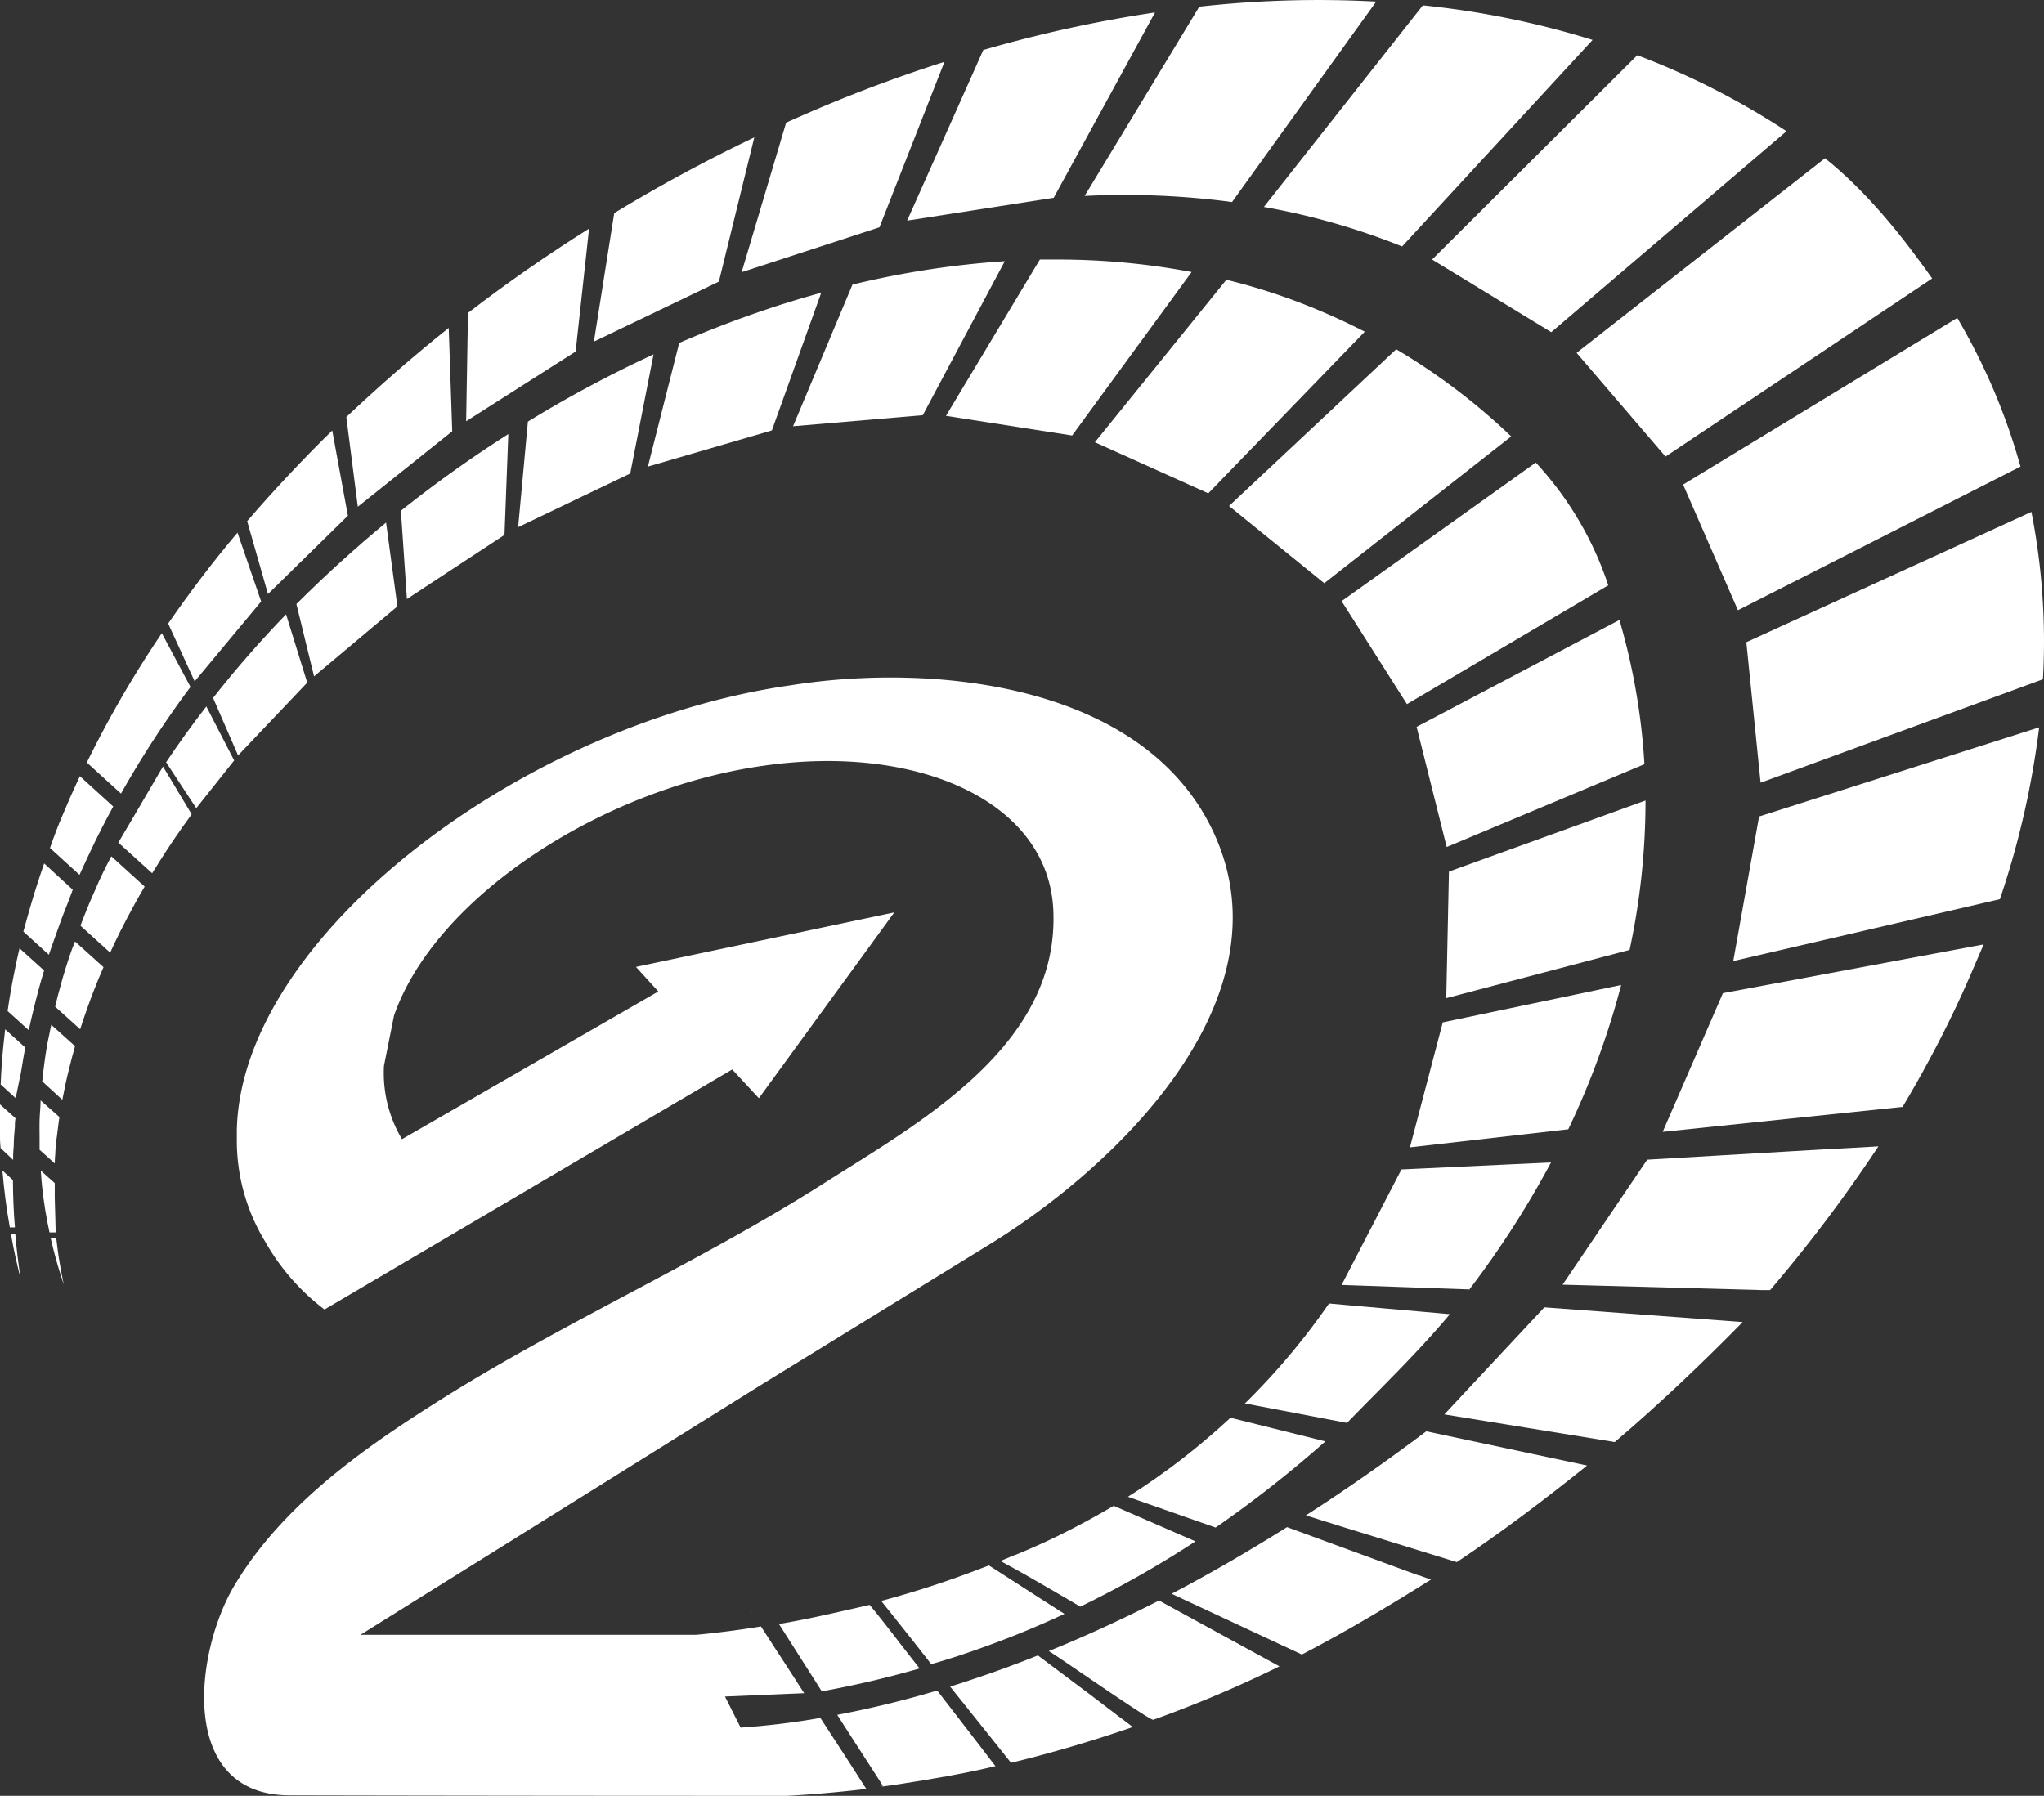 <svg id="Layer_1" data-name="Layer 1" xmlns="http://www.w3.org/2000/svg" viewBox="0 0 245.29 215.54"><rect x="0" y="0" width="245.29" height="215.54" fill="#333333" stroke="none"/><defs><style>.cls-1{fill:#fff;}</style></defs><g id="Layer_2" data-name="Layer 2"><g id="Layer_1-2" data-name="Layer 1-2"><path class="cls-1" d="M147.85,24.25,165.15.19A128.69,128.69,0,0,0,143.92.8L130.16,23.52A97.75,97.75,0,0,1,147.85,24.25Z" transform="translate(0 0)"/><path class="cls-1" d="M168.26,29.58,191.12,4.79A104,104,0,0,0,170.75.64l-19.08,24.2A83.17,83.17,0,0,1,168.26,29.58Z" transform="translate(0 0)"/><path class="cls-1" d="M163.78,39.81a79.5,79.5,0,0,0-8.18-3.63,72.67,72.67,0,0,0-8.43-2.6l-15.78,19.5L145,59.21Z" transform="translate(0 0)"/><path class="cls-1" d="M98.55,35.14c-1.44.39-2.87.81-4.31,1.26a131.6,131.6,0,0,0-12.73,4.76L77.75,56l14.88-4.34Z" transform="translate(0 0)"/><path class="cls-1" d="M62.18,63.27l13.45-6.44,2.8-14.3A146.44,146.44,0,0,0,63.35,50.6Z" transform="translate(0 0)"/><path class="cls-1" d="M48.83,71.9l11.71-7.7L61,52.1a149.92,149.92,0,0,0-12.89,9.2Z" transform="translate(0 0)"/><path class="cls-1" d="M25.57,83.77l3,6.9,8.3-8.74-2.54-8.19A128.33,128.33,0,0,0,25.57,83.77Z" transform="translate(0 0)"/><path class="cls-1" d="M197.47,96.08l-23.59,8.53-.32,15.19,22-5.79A85.06,85.06,0,0,0,197.47,96.08Z" transform="translate(0 0)"/><path class="cls-1" d="M176.37,154.71h0a112.44,112.44,0,0,0,9.76-15.19l-17.95.84L161,154.22l15.36.54Z" transform="translate(0 0)"/><path class="cls-1" d="M171.17,189.39l-.51-.18-.34-.13h-.1L156,183.86h0l-1.55-.57q-7.17,4.5-13.85,8l15.63,7.29c5.19-2.69,10.46-5.83,15.5-9l-.44-.15Z" transform="translate(0 0)"/><path class="cls-1" d="M186.16,39.87l28.23-24.12a91.24,91.24,0,0,0-17.91-9.12L171.86,31.15Z" transform="translate(0 0)"/><path class="cls-1" d="M31.34,72.19,28.5,63.93c-3,3.55-5.71,7.14-8.32,10.91l3.18,6.94Z" transform="translate(0 0)"/><path class="cls-1" d="M41.64,62c-.8.72-1.6,1.44-2.38,2.18.78-.74,1.58-1.46,2.38-2.18h0l.11-.1L39.87,51.67q-5.38,5.27-10.21,10.88l2.5,8.75Z" transform="translate(0 0)"/><path class="cls-1" d="M90.52,16.49a189.12,189.12,0,0,0-16.81,9.09L71.27,41l15-7.2Z" transform="translate(0 0)"/><path class="cls-1" d="M126.45,23.74,138.61,1.49A157.77,157.77,0,0,0,118,6l-9.14,20.48Z" transform="translate(0 0)"/><path class="cls-1" d="M243.78,61.44,209.57,77.08l1.71,16.86,33.88-12.41A80.57,80.57,0,0,0,243.78,61.44Z" transform="translate(0 0)"/><path class="cls-1" d="M2.34,113.82c-.21.87-.39,1.75-.57,2.61-.14.7-.28,1.39-.4,2.09-.17.94-.33,1.88-.46,2.83l2.54,2.3c.2-.89.39-1.78.62-2.68h0c.08-.34.16-.68.25-1s.17-.64.26-1h0c.22-.84.46-1.67.71-2.49Z" transform="translate(0 0)"/><path class="cls-1" d="M7.05,111.23c.21-.61.44-1.22.68-1.84.34-.86.69-1.73,1-2.6L5.3,103.63c-.32.91-.62,1.82-.91,2.73-.21.64-.4,1.28-.59,1.92-.35,1.18-.67,2.35-1,3.53l3.06,2.78C6.25,113.47,6.64,112.35,7.05,111.23Z" transform="translate(0 0)"/><path class="cls-1" d="M22.86,82.45,19.42,76a128.87,128.87,0,0,0-9,15.52l4.1,3.73A118.48,118.48,0,0,1,22.86,82.45Z" transform="translate(0 0)"/><path class="cls-1" d="M11.41,101c.27-.56.56-1.12.84-1.68.43-.84.88-1.69,1.34-2.52l-4-3.64c-.41.87-.82,1.76-1.21,2.64l-.75,1.76C7,99,6.48,100.37,6,101.78L9.54,105C10.13,103.68,10.76,102.36,11.41,101Z" transform="translate(0 0)"/><path class="cls-1" d="M.4,125.52c-.07.75-.14,1.51-.19,2.27s-.11,1.58-.13,2.37l1.8,1.64.43-2.1.2-.94c.06-.39.12-.78.19-1.16.1-.62.21-1.25.33-1.87L.62,123.54C.54,124.2.47,124.86.4,125.52Z" transform="translate(0 0)"/><path class="cls-1" d="M208.56,73.24,242.47,56a74.29,74.29,0,0,0-7.59-17.84l-32.9,20Z" transform="translate(0 0)"/><path class="cls-1" d="M199.87,54.8l32-21.38c-3.54-5-7.72-10.3-12.86-14.43L189.2,42.35Z" transform="translate(0 0)"/><path class="cls-1" d="M105.54,27.28l7.8-19.86a174.69,174.69,0,0,0-19,7.3L89,32.67Z" transform="translate(0 0)"/><path class="cls-1" d="M70.69,27.44c-5,3.14-9.86,6.52-14.53,10.12l-.22,13,13.14-8.37Z" transform="translate(0 0)"/><path class="cls-1" d="M54.27,51.76l-.42-12.4c-4.26,3.38-8.37,7-12.29,10.69l1.38,10.77Z" transform="translate(0 0)"/><path class="cls-1" d="M208,115.35l32-7.43a103.25,103.25,0,0,0,4.71-20.62L211.1,98Z" transform="translate(0 0)"/><path class="cls-1" d="M206.76,119.2l-7.23,16.65,28.79-3q3.41-5.7,6.25-11.65h0c1.17-2.44,2.4-5.33,3.48-7.85Z" transform="translate(0 0)"/><path class="cls-1" d="M1.32,148.14c.3,1.79.71,3.56,1.15,5.33-.26-1.77-.49-3.53-.63-5.31Z" transform="translate(0 0)"/><path class="cls-1" d="M6.09,148.62a53.15,53.15,0,0,0,1.57,5.55,51.19,51.19,0,0,1-.9-5.52Z" transform="translate(0 0)"/><path class="cls-1" d="M1.58,139.22a13.33,13.33,0,0,1,.07-1.67c0-.78.07-1.55.14-2.33a4.86,4.86,0,0,1,.07-1L0,132.55V136H0a15.22,15.22,0,0,0,.07,1.79h0Z" transform="translate(0 0)"/><path class="cls-1" d="M1.55,141.64.29,140.49h0c.19,2.28.48,4.56.89,6.83h.61C1.63,145.42,1.56,143.52,1.55,141.64Z" transform="translate(0 0)"/><path class="cls-1" d="M6.64,146.26l-.07-2.51V142L5,140.6H4.9q.06.9.15,1.8c.1.93.22,1.86.37,2.78h0c.15.92.32,1.83.52,2.74h.74Z" transform="translate(0 0)"/><path class="cls-1" d="M16.58,97.09l-.94,1.6-1.44,2.44,4.06,3.68c.55-.89,1.1-1.77,1.68-2.66.28-.41.55-.84.83-1.25.72-1.07,1.47-2.12,2.23-3.17L19.56,92Z" transform="translate(0 0)"/><polygon class="cls-1" points="10.67 107.59 10.56 107.49 10.67 107.59 10.67 107.59"/><path class="cls-1" d="M11.45,106.75c-.27.59-.52,1.17-.77,1.76-.35.84-.68,1.68-1,2.52v.1l3.54,3.21c.38-.83.77-1.66,1.18-2.49.28-.56.57-1.11.86-1.67.67-1.26,1.36-2.53,2.1-3.77l-4-3.63C12.66,104.09,12,105.42,11.45,106.75Z" transform="translate(0 0)"/><path class="cls-1" d="M5.62,125.63c-.12.71-.23,1.44-.32,2.16h0c-.09.65-.16,1.3-.23,2L7.48,132c.12-.62.24-1.23.37-1.84h0c.15-.68.3-1.35.47-2,.21-.86.44-1.73.69-2.6H9L6.15,123C6,123.82,5.78,124.7,5.62,125.63Z" transform="translate(0 0)"/><path class="cls-1" d="M7.83,116.36c-.2.64-.39,1.29-.56,1.94-.24.84-.46,1.69-.65,2.53h0l3,2.7c.25-.8.52-1.59.81-2.39.21-.62.44-1.23.67-1.84.41-1.08.85-2.15,1.32-3.22L9,113C8.55,114.09,8.18,115.23,7.83,116.36Z" transform="translate(0 0)"/><path class="cls-1" d="M143,32.65a86.68,86.68,0,0,0-15.91-1.5h-2.3L113.52,49.91l15.14,2.36Z" transform="translate(0 0)"/><path class="cls-1" d="M6.63,138.56a19,19,0,0,1,.21-2.26c.09-.75.18-1.48.29-2.23l-2.26-2c0,.79-.1,1.58-.12,2.38s0,1.62,0,2.43h0V138l1.82,1.64C6.58,139.22,6.6,138.89,6.63,138.56Z" transform="translate(0 0)"/><path class="cls-1" d="M120.58,31.35a107.55,107.55,0,0,0-18.28,2.81l-7.13,17,15.57-1.33Z" transform="translate(0 0)"/><path class="cls-1" d="M24.76,84.79q-1.28,1.65-2.49,3.33c-.8,1.11-1.58,2.24-2.34,3.37L23.55,97l4.55-5.73Z" transform="translate(0 0)"/><path class="cls-1" d="M161,72.15l7.84,12.36L193,70.25a40.24,40.24,0,0,0-8.7-14.73Z" transform="translate(0 0)"/><path class="cls-1" d="M181.35,52.38a75.62,75.62,0,0,0-13.8-10.46L147.49,60.73,158.92,70Z" transform="translate(0 0)"/><path class="cls-1" d="M37.69,81.18l10-8.4L46.33,62.72q-5.61,4.64-10.76,9.78Z" transform="translate(0 0)"/><path class="cls-1" d="M197.34,91.72a77.7,77.7,0,0,0-3-17.31L170,87.24l3.61,14.42Z" transform="translate(0 0)"/><path class="cls-1" d="M194.55,118.22l-21.41,4.49-3.94,15,19-2.17A97.13,97.13,0,0,0,194.55,118.22Z" transform="translate(0 0)"/><path class="cls-1" d="M174,157.73l-14.51-1.28a82.72,82.72,0,0,1-10.1,12c.43.06,11.83,2.26,12.26,2.33C165.78,166.52,170,162.49,174,157.73Z" transform="translate(0 0)"/><path class="cls-1" d="M197.67,139.19l-10.15,15,23.95.65h.95a177.29,177.29,0,0,0,13-17.25s-5.85.34-5.88.32Z" transform="translate(0 0)"/><path class="cls-1" d="M135.47,206.92l-.31-.23-.7-.53-.16-.11-.84-.65-.44-.33-2-1.53-5-3.75h0l-1.47-1.1q-3.5,1.4-6.81,2.52c-1.26.44-2.51.84-3.72,1.22l3.72,4.65,3.59,4.5q7.39-1.8,14.61-4.3l-.27-.2Z" transform="translate(0 0)"/><path class="cls-1" d="M125.85,198.17c.28.05,12.21,8.42,12.56,8.24A145.64,145.64,0,0,0,153.54,200l-14.45-7.9Q132.19,195.6,125.85,198.17Z" transform="translate(0 0)"/><path class="cls-1" d="M156.71,181.88l4.7,1.47-3.25-1h0l16.66,5.14-4.33-1.35,4.33,1.35c5.29-3.52,10.59-7.54,15.64-11.59l-19.3-4.11Q163.7,177.4,156.71,181.88Z" transform="translate(0 0)"/><path class="cls-1" d="M173.33,169.76l20.45,3.32c5.26-4.47,10.45-9.42,15.35-14.4l-23.8-1.77Z" transform="translate(0 0)"/><path class="cls-1" d="M98.23,194c-1.56.34-3.14.64-4.75.92h0l.88,1.38L98.62,203h0a118.64,118.64,0,0,0,11.74-2.75c-2.28-2.87-4.3-5.6-6-7.63Q101.35,193.32,98.23,194Z" transform="translate(0 0)"/><path class="cls-1" d="M143.46,185l-9.81-4.27c-2,1.18-4,2.27-6.06,3.3q-2.82,1.41-5.82,2.63h-.06l-1.65.7,1,.54,1.43.79c2.44,1.38,5.52,3.18,7.15,4.14A123.63,123.63,0,0,0,143.46,185Z" transform="translate(0 0)"/><path class="cls-1" d="M117.74,197.8q5.07-1.8,10-4.1c-1.6-1-7.39-4.75-9.07-5.81l-1,.38a118.4,118.4,0,0,1-11.92,3.88c1.85,2.31,4.32,5.41,6,7.59C113.84,199.14,115.8,198.5,117.74,197.8Z" transform="translate(0 0)"/><path class="cls-1" d="M159.05,173l-11.39-2.84a83.2,83.2,0,0,1-12.31,9.49l10.53,3.69A139.6,139.6,0,0,0,159.05,173Z" transform="translate(0 0)"/><path class="cls-1" d="M112.47,202.9a120.55,120.55,0,0,1-12,2.92h0c2.07,3.24,4,6.2,5.15,8,.12.19.23.37.34.53a.43.43,0,0,1-.16,0v.06H106c.92-.12,1.83-.25,2.73-.4l2.31-.37,2.24-.39h.07l1.45-.28c1-.18,2-.39,2.92-.59l1.68-.39h.07c-.57-.73-1.15-1.49-1.75-2.28Z" transform="translate(0 0)"/><path class="cls-1" d="M90.29,193.59a.51.51,0,0,0-.09-.16h0Z" transform="translate(0 0)"/><path class="cls-1" d="M103.58,214.13c-1.26-2-3.13-4.86-5.13-7.94h0a90.55,90.55,0,0,1-9.57,1.16L87,203.62l9.51-.4h0l-.15-.22-1.9-2.95L93,197.81c-.17-.27-.35-.53-.51-.8l-.5-.76-.31-.48-.36-.56c-2.52.41-5.1.75-7.74,1H43.26l48.28-30.12,27.25-16.76c15.11-9.29,35.91-29.22,27-49.08-8.17-18.25-33.74-20.73-50.89-18-32.24,4.59-66,30.18-66.48,53.4v1A23.31,23.31,0,0,0,31.81,149a26.73,26.73,0,0,0,7.13,8.17L59,145.36l28.87-17,3.2,3.45,16.25-22.3-31,6.54L79,119,48.6,136.52l-.36.21a15.51,15.51,0,0,1-2.16-8.82l1.2-6C52.16,107.8,72,94.7,91.52,91.92c18.54-2.7,34.25,4.22,34.88,17.26.79,16.29-15.94,25.47-27.57,32.87C83.68,151.68,67.14,158.9,52,168.55c-9,5.7-18.31,12.44-23.85,21.71-4.85,8.11-6.78,25.2,6.59,25.22q29.11.06,58.21.06h1.5c3.07-.17,6.12-.43,9.17-.79H104C103.84,214.52,103.71,214.33,103.58,214.13Z" transform="translate(0 0)"/><polygon class="cls-1" points="45.05 106.15 45.16 106.25 45.16 106.25 45.05 106.15"/></g></g></svg>